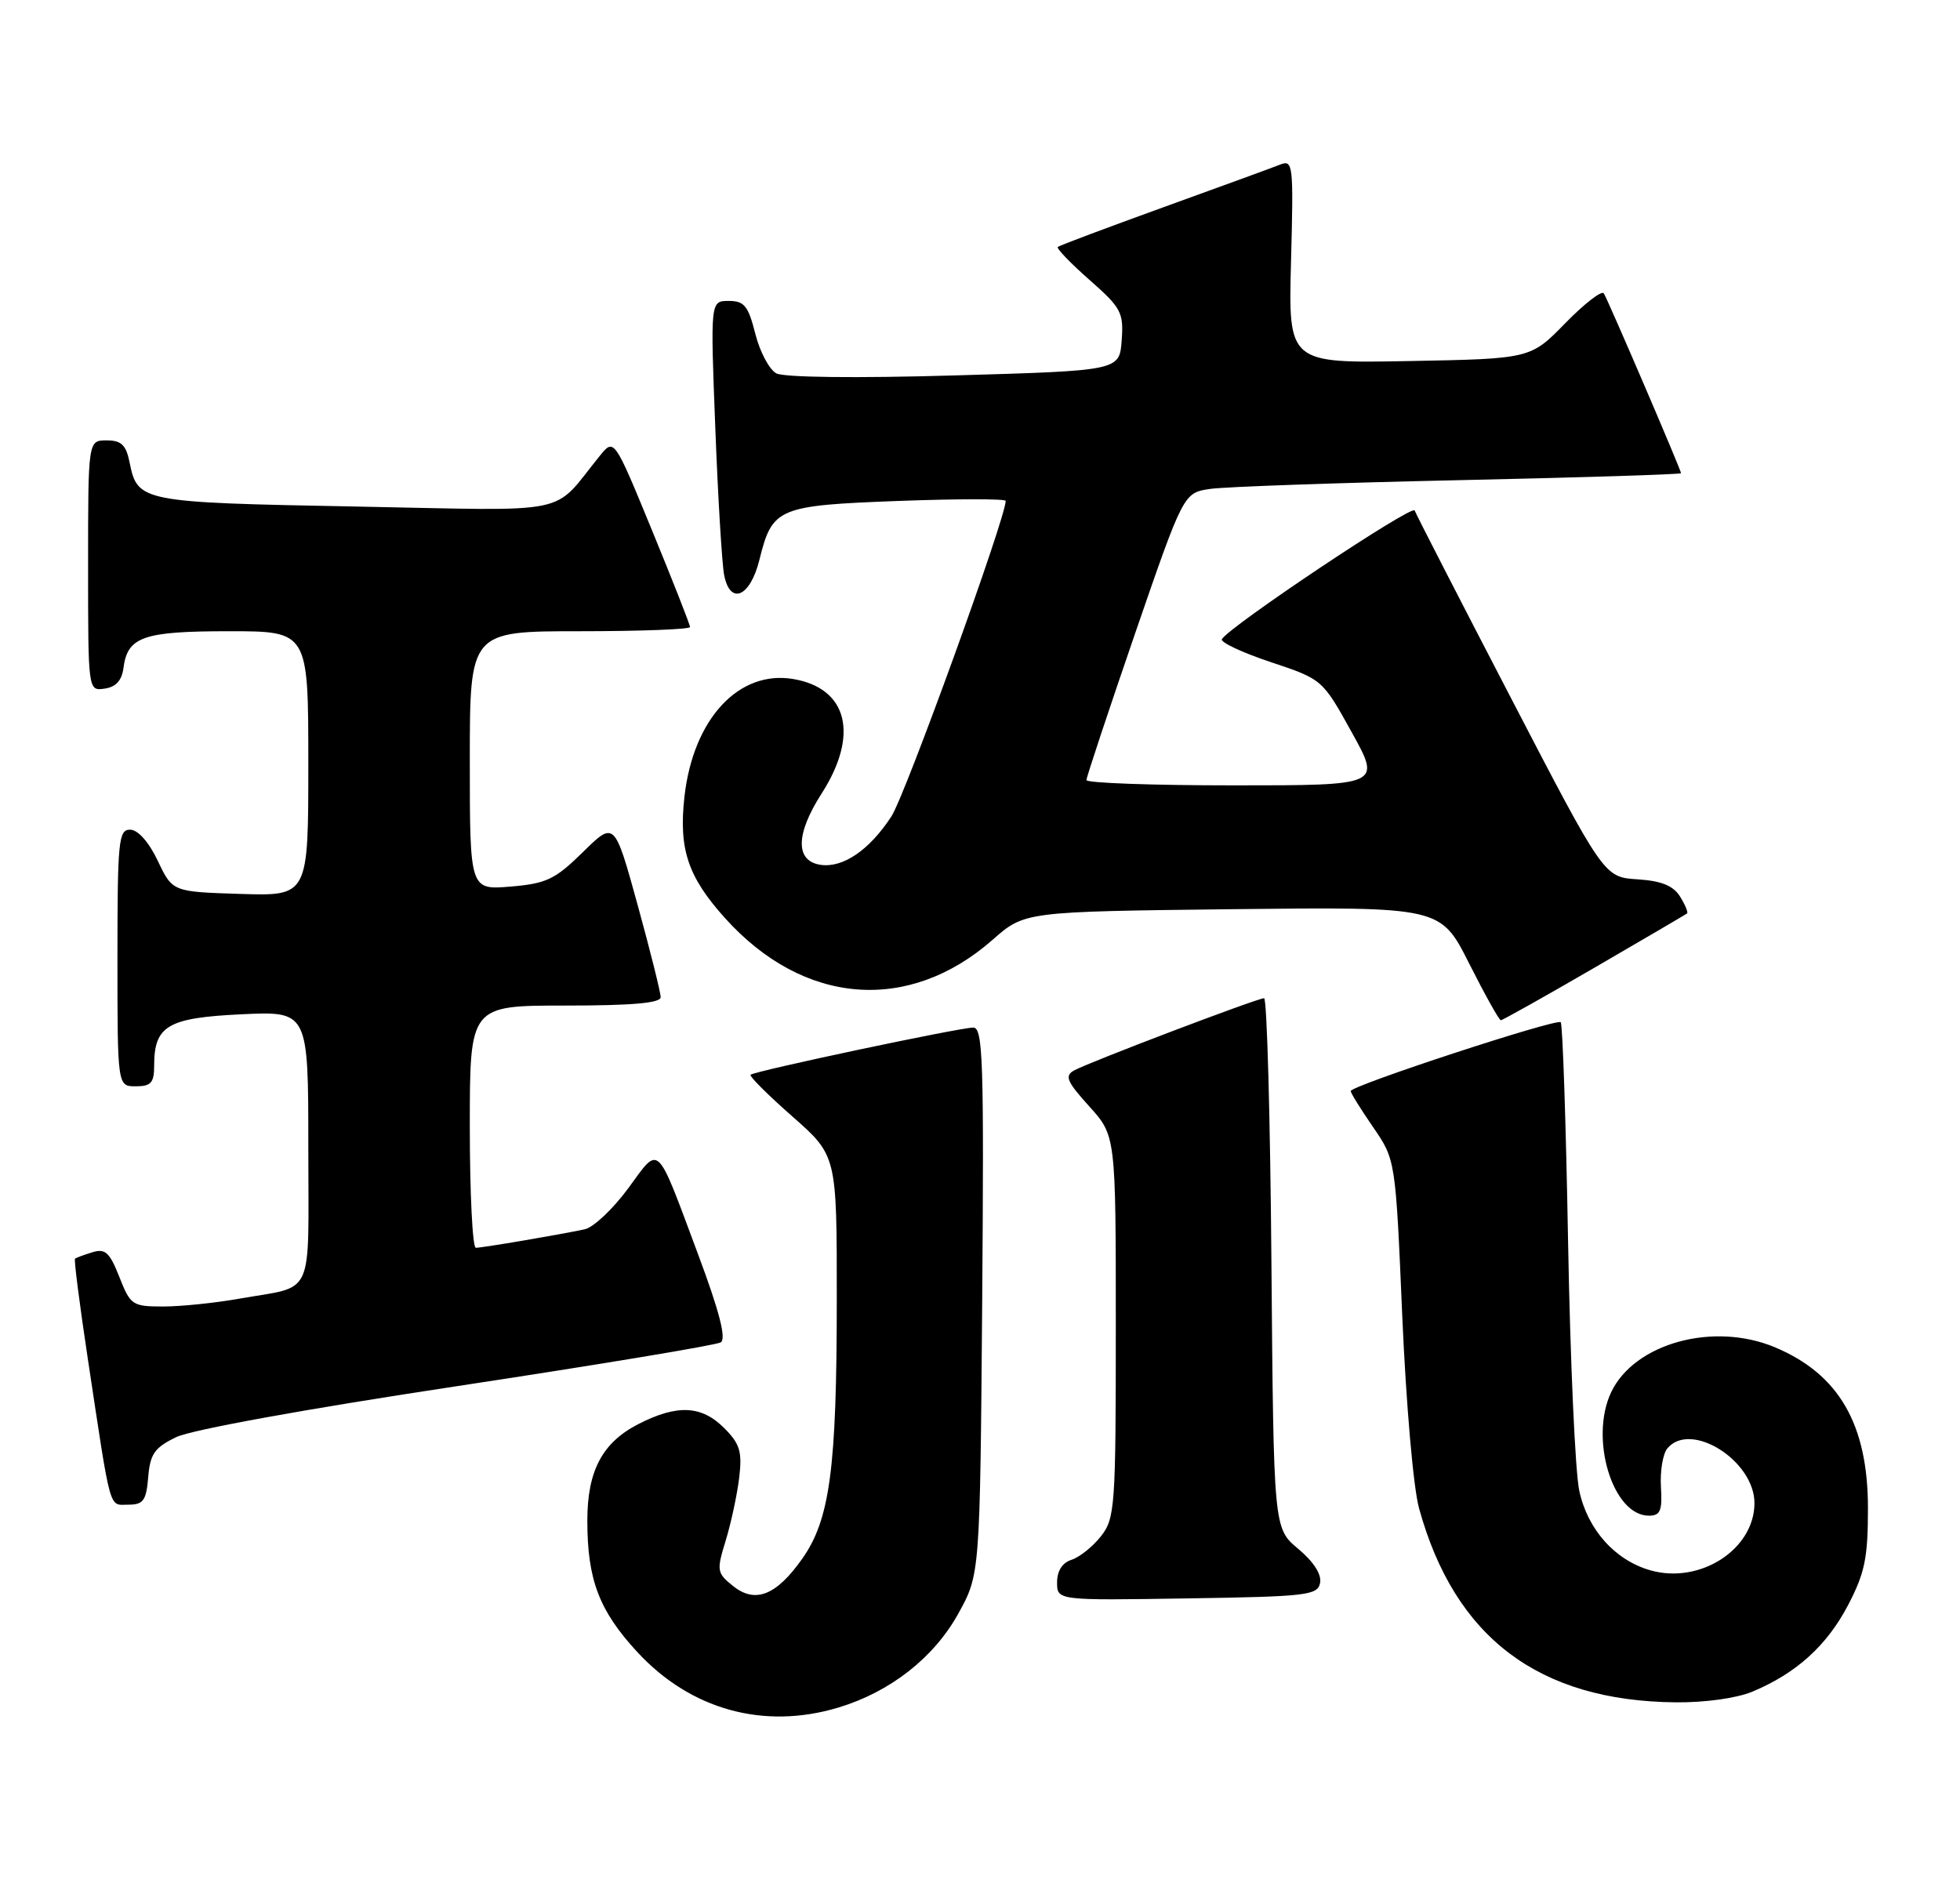 <?xml version="1.0" encoding="UTF-8" standalone="no"?>
<!DOCTYPE svg PUBLIC "-//W3C//DTD SVG 1.1//EN" "http://www.w3.org/Graphics/SVG/1.1/DTD/svg11.dtd" >
<svg xmlns="http://www.w3.org/2000/svg" xmlns:xlink="http://www.w3.org/1999/xlink" version="1.1" viewBox="0 0 267 256">
 <g >
 <path fill="currentColor"
d=" M 114.21 232.64 C 121.27 230.51 127.21 225.86 130.54 219.85 C 133.50 214.50 133.50 214.50 133.80 177.25 C 134.05 144.56 133.91 140.00 132.58 140.00 C 130.73 140.00 102.74 145.93 102.24 146.43 C 102.05 146.62 104.61 149.18 107.94 152.11 C 114.00 157.44 114.00 157.44 113.99 176.97 C 113.99 200.11 113.06 207.04 109.26 212.40 C 105.72 217.40 102.85 218.51 99.82 216.05 C 97.65 214.30 97.60 213.98 98.87 209.85 C 99.60 207.46 100.42 203.61 100.70 201.30 C 101.12 197.76 100.79 196.70 98.64 194.55 C 95.56 191.47 92.25 191.32 86.98 194.01 C 82.05 196.53 80.00 200.40 80.01 207.20 C 80.01 215.23 81.62 219.44 86.79 225.05 C 94.06 232.94 104.05 235.70 114.21 232.64 Z  M 238.73 230.47 C 244.69 227.98 248.86 224.21 251.75 218.69 C 254.04 214.30 254.46 212.26 254.46 205.50 C 254.47 194.06 250.50 187.20 241.77 183.55 C 233.40 180.05 222.65 183.01 219.48 189.68 C 216.49 195.99 219.69 206.50 224.61 206.50 C 226.18 206.50 226.46 205.84 226.26 202.59 C 226.13 200.44 226.52 198.08 227.13 197.34 C 230.30 193.52 239.00 198.99 239.00 204.79 C 239.00 211.09 231.57 215.88 224.81 213.94 C 220.01 212.57 216.28 208.40 215.14 203.13 C 214.58 200.58 213.90 185.28 213.61 169.13 C 213.32 152.97 212.87 139.54 212.61 139.27 C 212.05 138.72 184.00 147.92 184.00 148.65 C 184.00 148.92 185.38 151.14 187.06 153.58 C 190.11 158.02 190.11 158.02 191.02 179.26 C 191.54 191.24 192.53 202.68 193.31 205.50 C 198.16 223.10 209.60 231.75 228.28 231.93 C 232.26 231.97 236.58 231.37 238.73 230.47 Z  M 179.83 215.65 C 180.05 214.49 178.93 212.75 176.84 211.01 C 173.50 208.22 173.50 208.22 173.20 172.11 C 173.04 152.25 172.59 136.00 172.20 136.00 C 171.26 136.01 148.28 144.74 146.30 145.85 C 145.00 146.58 145.33 147.36 148.38 150.73 C 152.00 154.74 152.00 154.74 152.00 180.74 C 152.00 205.33 151.89 206.87 149.97 209.31 C 148.86 210.72 147.06 212.16 145.97 212.51 C 144.71 212.91 144.00 214.02 144.00 215.59 C 144.00 218.05 144.00 218.05 161.74 217.77 C 178.08 217.52 179.50 217.35 179.83 215.65 Z  M 20.19 201.25 C 20.45 198.09 21.05 197.23 24.00 195.80 C 26.06 194.80 41.76 191.95 62.28 188.85 C 81.40 185.95 97.56 183.27 98.18 182.89 C 98.96 182.40 98.02 178.72 95.10 170.90 C 89.30 155.37 89.93 155.97 85.57 161.91 C 83.51 164.71 80.85 167.22 79.66 167.48 C 76.37 168.19 65.74 170.00 64.82 170.00 C 64.37 170.00 64.00 162.57 64.00 153.50 C 64.00 137.00 64.00 137.00 77.00 137.00 C 86.09 137.00 90.00 136.66 90.00 135.86 C 90.00 135.23 88.59 129.57 86.86 123.29 C 83.71 111.86 83.71 111.86 79.40 116.10 C 75.60 119.83 74.43 120.38 69.55 120.79 C 64.00 121.25 64.00 121.25 64.00 103.62 C 64.00 86.00 64.00 86.00 79.00 86.00 C 87.25 86.00 94.00 85.74 94.00 85.43 C 94.00 85.11 91.67 79.19 88.83 72.28 C 83.66 59.70 83.66 59.70 81.71 62.10 C 75.02 70.34 78.63 69.59 48.40 69.01 C 19.15 68.46 18.73 68.38 17.65 62.98 C 17.17 60.62 16.53 60.00 14.53 60.00 C 12.00 60.00 12.00 60.00 12.00 77.07 C 12.00 94.14 12.00 94.14 14.25 93.82 C 15.79 93.60 16.60 92.71 16.82 91.00 C 17.37 86.75 19.51 86.00 31.19 86.00 C 42.00 86.00 42.00 86.00 42.00 104.04 C 42.00 122.08 42.00 122.08 32.75 121.79 C 23.50 121.50 23.50 121.50 21.50 117.29 C 20.29 114.75 18.81 113.06 17.75 113.04 C 16.15 113.00 16.00 114.49 16.00 130.50 C 16.00 148.00 16.00 148.00 18.50 148.00 C 20.57 148.00 21.00 147.52 21.00 145.19 C 21.00 139.75 22.83 138.67 32.87 138.19 C 42.00 137.76 42.00 137.76 42.00 156.31 C 42.00 177.28 43.00 175.09 32.57 176.94 C 29.30 177.52 24.65 178.00 22.24 178.00 C 18.03 178.00 17.77 177.82 16.26 173.98 C 14.94 170.63 14.34 170.07 12.59 170.61 C 11.44 170.96 10.37 171.36 10.22 171.49 C 10.06 171.62 10.85 177.75 11.96 185.11 C 15.18 206.42 14.79 205.00 17.48 205.00 C 19.53 205.00 19.92 204.45 20.19 201.25 Z  M 217.19 131.85 C 223.96 127.92 229.64 124.59 229.82 124.45 C 229.99 124.31 229.56 123.27 228.86 122.14 C 227.93 120.66 226.32 120.01 223.04 119.80 C 218.50 119.50 218.50 119.50 205.78 95.00 C 198.78 81.53 192.90 70.07 192.71 69.55 C 192.40 68.69 167.57 85.27 166.45 87.08 C 166.20 87.49 169.17 88.89 173.06 90.19 C 180.14 92.55 180.14 92.55 184.14 99.77 C 188.15 107.00 188.15 107.00 168.08 107.00 C 157.03 107.00 148.00 106.68 148.00 106.28 C 148.00 105.89 150.98 96.92 154.61 86.35 C 161.23 67.14 161.23 67.14 164.86 66.61 C 166.86 66.32 182.11 65.78 198.75 65.42 C 215.39 65.06 229.00 64.63 229.00 64.47 C 229.00 64.05 219.08 40.93 218.48 39.97 C 218.21 39.53 215.85 41.35 213.24 44.02 C 208.50 48.88 208.50 48.88 192.00 49.19 C 175.50 49.50 175.50 49.50 175.87 35.60 C 176.22 22.35 176.15 21.73 174.37 22.43 C 173.34 22.84 166.20 25.45 158.50 28.23 C 150.80 31.02 144.32 33.45 144.10 33.64 C 143.87 33.82 145.81 35.84 148.40 38.12 C 152.75 41.95 153.08 42.57 152.80 46.38 C 152.50 50.50 152.50 50.50 130.00 51.15 C 116.65 51.54 106.79 51.42 105.76 50.87 C 104.80 50.36 103.51 47.93 102.89 45.47 C 101.93 41.67 101.39 41.00 99.27 41.00 C 96.77 41.00 96.77 41.00 97.44 58.25 C 97.80 67.74 98.35 76.76 98.64 78.31 C 99.45 82.52 102.19 81.36 103.45 76.27 C 105.21 69.17 105.93 68.87 122.39 68.25 C 130.42 67.95 137.00 67.95 137.00 68.24 C 137.00 70.57 123.33 108.31 121.43 111.23 C 118.45 115.80 114.86 118.26 111.81 117.83 C 108.32 117.33 108.36 113.67 111.92 108.12 C 117.06 100.11 115.48 93.76 108.05 92.51 C 100.63 91.26 94.43 97.96 93.24 108.53 C 92.44 115.69 93.69 119.44 98.76 125.08 C 109.45 136.97 123.76 138.12 135.24 128.02 C 139.58 124.20 139.58 124.20 167.92 123.87 C 196.25 123.55 196.25 123.55 200.14 131.28 C 202.28 135.52 204.22 139.00 204.45 139.00 C 204.68 139.00 210.42 135.78 217.19 131.85 Z "/>
</g>
</svg>